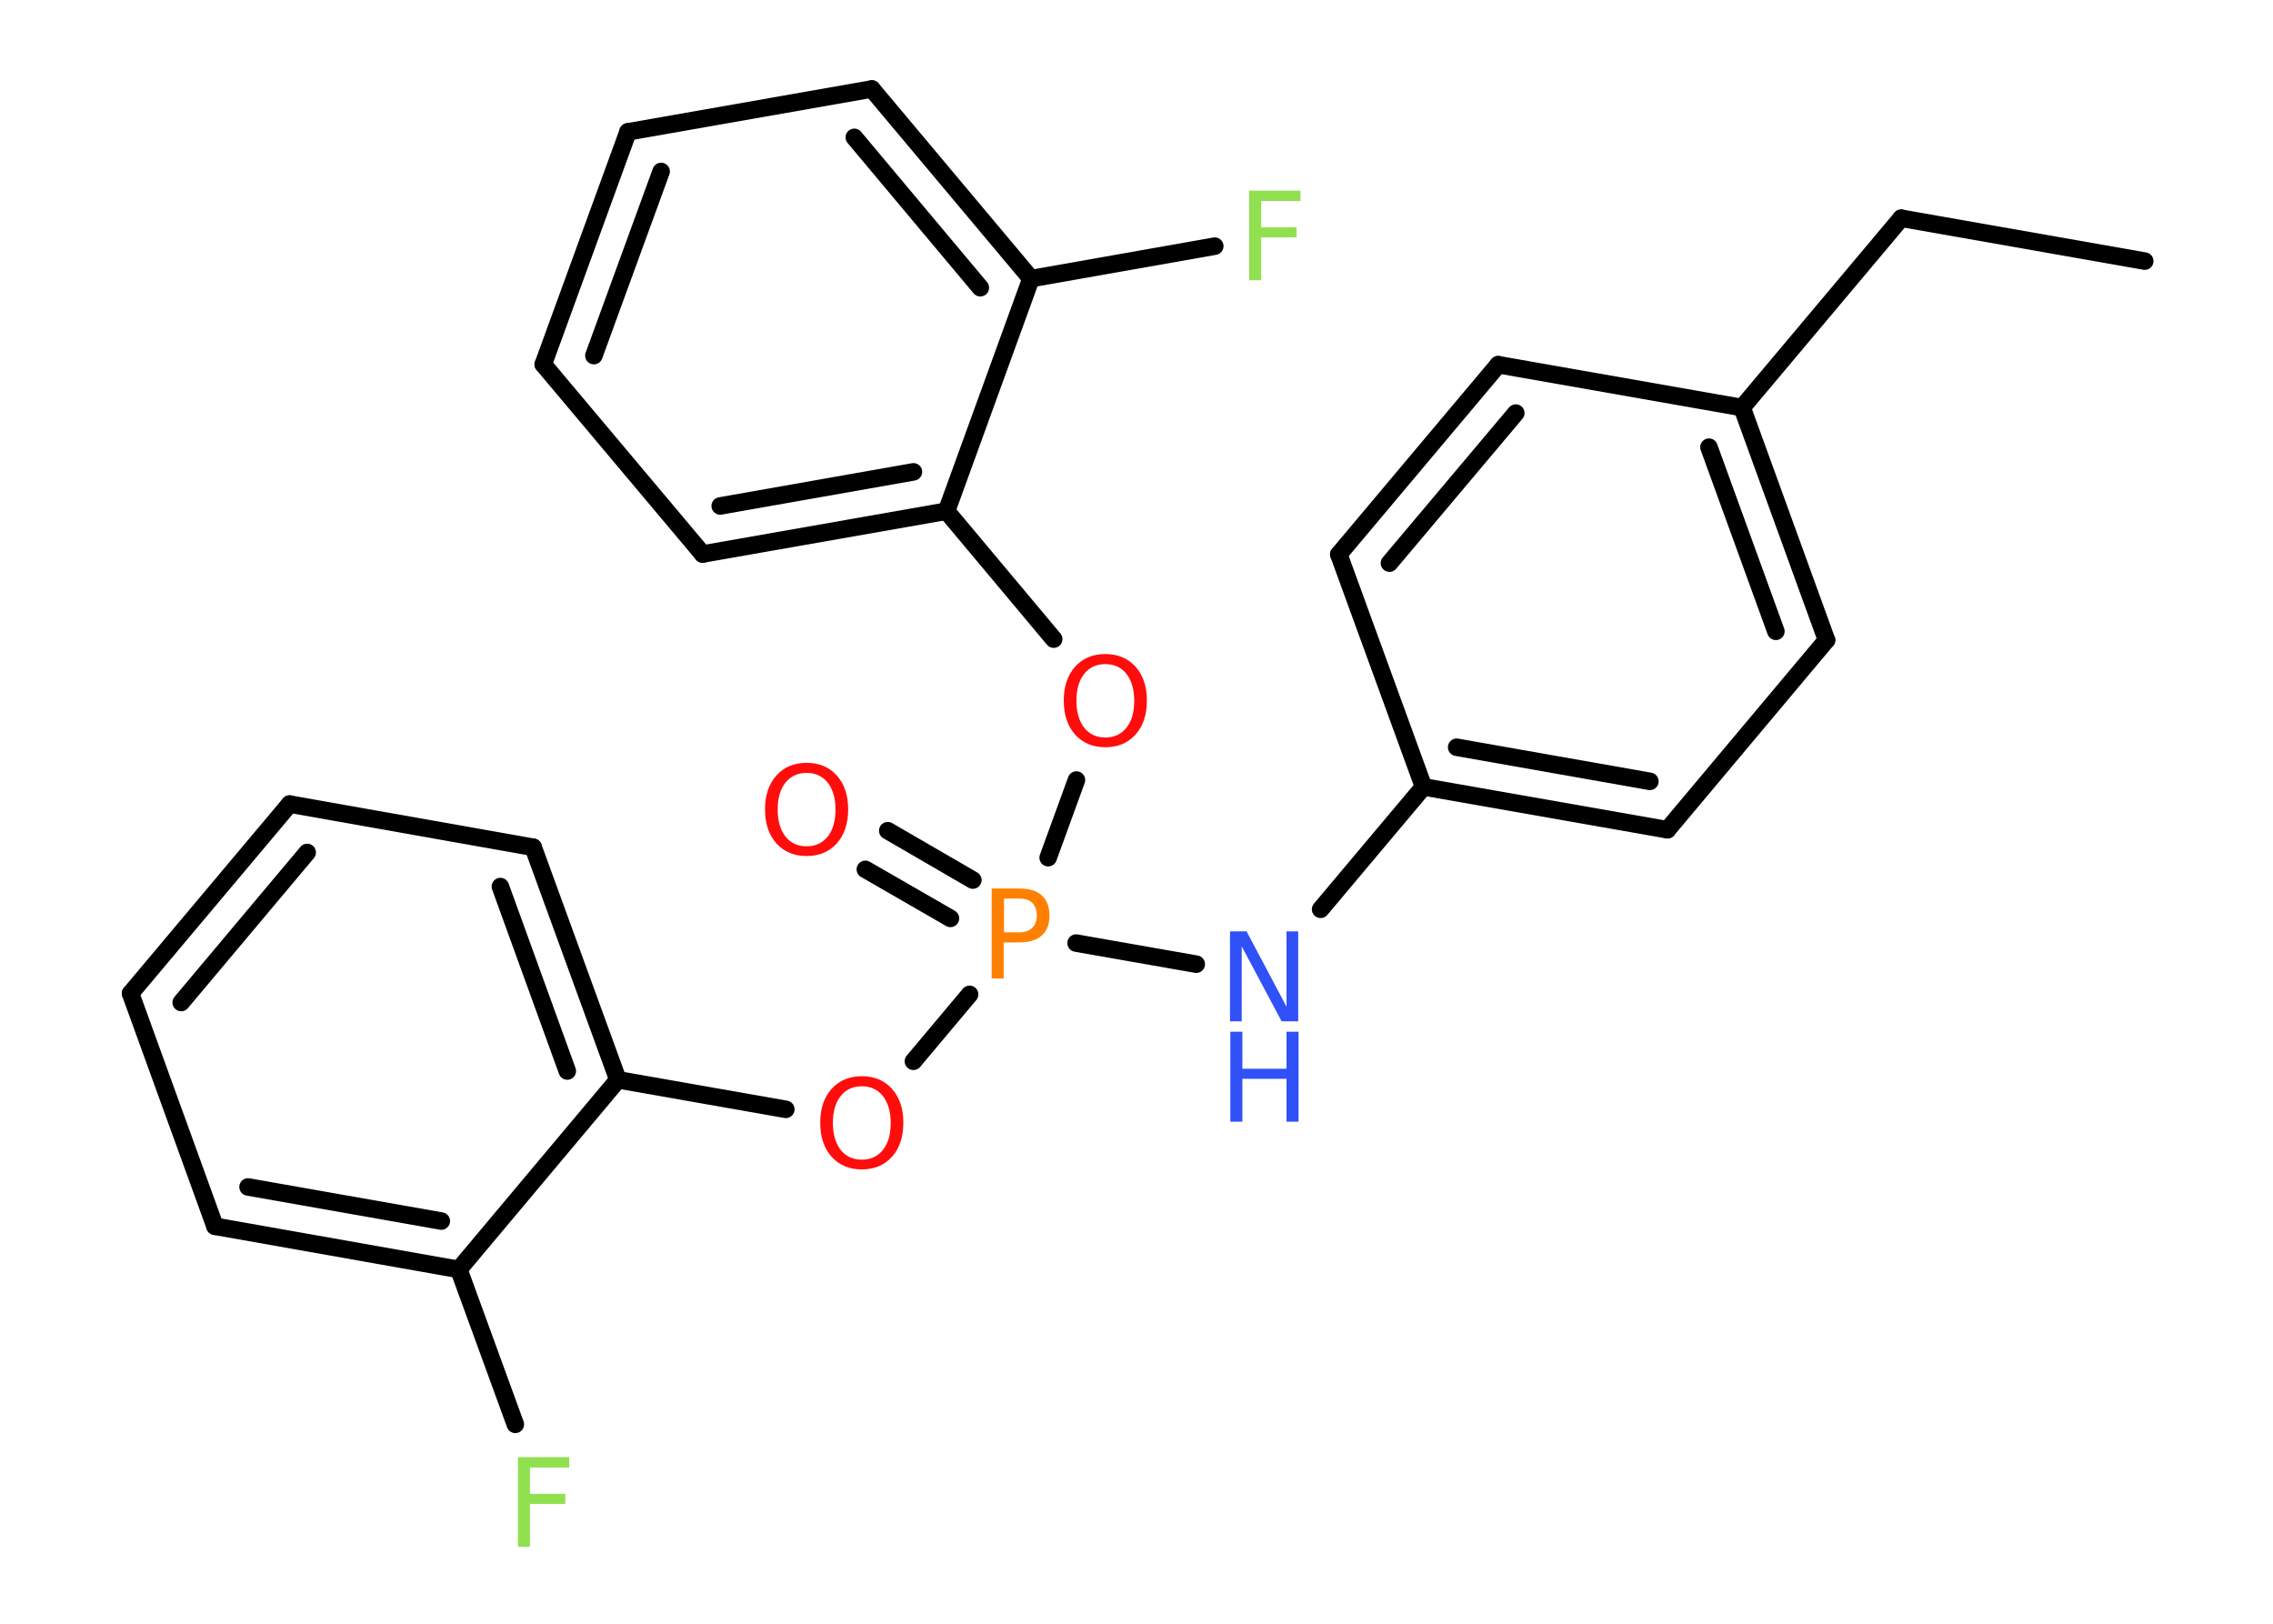 <?xml version='1.0' encoding='UTF-8'?>
<!DOCTYPE svg PUBLIC "-//W3C//DTD SVG 1.1//EN" "http://www.w3.org/Graphics/SVG/1.1/DTD/svg11.dtd">
<svg version='1.2' xmlns='http://www.w3.org/2000/svg' xmlns:xlink='http://www.w3.org/1999/xlink' width='70.0mm' height='50.0mm' viewBox='0 0 70.0 50.0'>
  <desc>Generated by the Chemistry Development Kit (http://github.com/cdk)</desc>
  <g stroke-linecap='round' stroke-linejoin='round' stroke='#000000' stroke-width='.54' fill='#FF0D0D'>
    <rect x='.0' y='.0' width='70.0' height='50.0' fill='#FFFFFF' stroke='none'/>
    <g id='mol1' class='mol'>
      <line id='mol1bnd1' class='bond' x1='66.05' y1='8.04' x2='58.55' y2='6.72'/>
      <line id='mol1bnd2' class='bond' x1='58.55' y1='6.72' x2='53.65' y2='12.55'/>
      <g id='mol1bnd3' class='bond'>
        <line x1='56.25' y1='19.71' x2='53.65' y2='12.55'/>
        <line x1='54.69' y1='19.44' x2='52.63' y2='13.77'/>
      </g>
      <line id='mol1bnd4' class='bond' x1='56.25' y1='19.71' x2='51.35' y2='25.55'/>
      <g id='mol1bnd5' class='bond'>
        <line x1='43.84' y1='24.23' x2='51.35' y2='25.55'/>
        <line x1='44.86' y1='23.01' x2='50.81' y2='24.06'/>
      </g>
      <line id='mol1bnd6' class='bond' x1='43.84' y1='24.23' x2='40.67' y2='28.0'/>
      <line id='mol1bnd7' class='bond' x1='36.84' y1='29.69' x2='33.14' y2='29.04'/>
      <g id='mol1bnd8' class='bond'>
        <line x1='29.27' y1='28.28' x2='26.65' y2='26.77'/>
        <line x1='29.96' y1='27.1' x2='27.34' y2='25.58'/>
      </g>
      <line id='mol1bnd9' class='bond' x1='29.86' y1='30.62' x2='28.13' y2='32.68'/>
      <line id='mol1bnd10' class='bond' x1='24.2' y1='34.16' x2='19.03' y2='33.25'/>
      <g id='mol1bnd11' class='bond'>
        <line x1='19.03' y1='33.25' x2='16.42' y2='26.09'/>
        <line x1='17.47' y1='32.98' x2='15.41' y2='27.3'/>
      </g>
      <line id='mol1bnd12' class='bond' x1='16.42' y1='26.09' x2='8.92' y2='24.76'/>
      <g id='mol1bnd13' class='bond'>
        <line x1='8.92' y1='24.76' x2='4.02' y2='30.59'/>
        <line x1='9.46' y1='26.25' x2='5.58' y2='30.87'/>
      </g>
      <line id='mol1bnd14' class='bond' x1='4.02' y1='30.59' x2='6.62' y2='37.76'/>
      <g id='mol1bnd15' class='bond'>
        <line x1='6.62' y1='37.76' x2='14.13' y2='39.09'/>
        <line x1='7.64' y1='36.55' x2='13.59' y2='37.6'/>
      </g>
      <line id='mol1bnd16' class='bond' x1='19.03' y1='33.25' x2='14.13' y2='39.09'/>
      <line id='mol1bnd17' class='bond' x1='14.13' y1='39.09' x2='15.87' y2='43.86'/>
      <line id='mol1bnd18' class='bond' x1='32.28' y1='26.41' x2='33.15' y2='24.02'/>
      <line id='mol1bnd19' class='bond' x1='32.45' y1='19.68' x2='29.15' y2='15.74'/>
      <g id='mol1bnd20' class='bond'>
        <line x1='21.64' y1='17.06' x2='29.15' y2='15.74'/>
        <line x1='22.18' y1='15.58' x2='28.13' y2='14.53'/>
      </g>
      <line id='mol1bnd21' class='bond' x1='21.64' y1='17.06' x2='16.73' y2='11.22'/>
      <g id='mol1bnd22' class='bond'>
        <line x1='19.34' y1='4.06' x2='16.73' y2='11.22'/>
        <line x1='20.36' y1='5.28' x2='18.29' y2='10.95'/>
      </g>
      <line id='mol1bnd23' class='bond' x1='19.34' y1='4.06' x2='26.85' y2='2.74'/>
      <g id='mol1bnd24' class='bond'>
        <line x1='31.75' y1='8.58' x2='26.85' y2='2.74'/>
        <line x1='30.19' y1='8.86' x2='26.31' y2='4.23'/>
      </g>
      <line id='mol1bnd25' class='bond' x1='29.15' y1='15.74' x2='31.75' y2='8.58'/>
      <line id='mol1bnd26' class='bond' x1='31.75' y1='8.58' x2='37.41' y2='7.58'/>
      <line id='mol1bnd27' class='bond' x1='43.84' y1='24.23' x2='41.23' y2='17.07'/>
      <g id='mol1bnd28' class='bond'>
        <line x1='46.14' y1='11.23' x2='41.23' y2='17.07'/>
        <line x1='46.68' y1='12.72' x2='42.79' y2='17.34'/>
      </g>
      <line id='mol1bnd29' class='bond' x1='53.65' y1='12.55' x2='46.14' y2='11.23'/>
      <g id='mol1atm7' class='atom'>
        <path d='M37.89 28.68h.5l1.23 2.32v-2.32h.36v2.77h-.51l-1.23 -2.31v2.31h-.36v-2.77z' stroke='none' fill='#3050F8'/>
        <path d='M37.89 31.77h.37v1.14h1.36v-1.14h.37v2.77h-.37v-1.32h-1.36v1.32h-.37v-2.77z' stroke='none' fill='#3050F8'/>
      </g>
      <path id='mol1atm8' class='atom' d='M30.92 27.67v1.04h.47q.26 .0 .4 -.14q.14 -.14 .14 -.38q.0 -.25 -.14 -.39q-.14 -.13 -.4 -.13h-.47zM30.54 27.36h.84q.47 .0 .7 .21q.24 .21 .24 .62q.0 .41 -.24 .62q-.24 .21 -.7 .21h-.47v1.11h-.37v-2.77z' stroke='none' fill='#FF8000'/>
      <path id='mol1atm9' class='atom' d='M24.84 23.8q-.41 .0 -.65 .3q-.24 .3 -.24 .83q.0 .52 .24 .83q.24 .3 .65 .3q.41 .0 .65 -.3q.24 -.3 .24 -.83q.0 -.52 -.24 -.83q-.24 -.3 -.65 -.3zM24.84 23.49q.58 .0 .93 .39q.35 .39 .35 1.04q.0 .66 -.35 1.05q-.35 .39 -.93 .39q-.58 .0 -.93 -.39q-.35 -.39 -.35 -1.05q.0 -.65 .35 -1.04q.35 -.39 .93 -.39z' stroke='none'/>
      <path id='mol1atm10' class='atom' d='M26.54 33.45q-.41 .0 -.65 .3q-.24 .3 -.24 .83q.0 .52 .24 .83q.24 .3 .65 .3q.41 .0 .65 -.3q.24 -.3 .24 -.83q.0 -.52 -.24 -.83q-.24 -.3 -.65 -.3zM26.54 33.14q.58 .0 .93 .39q.35 .39 .35 1.04q.0 .66 -.35 1.05q-.35 .39 -.93 .39q-.58 .0 -.93 -.39q-.35 -.39 -.35 -1.05q.0 -.65 .35 -1.04q.35 -.39 .93 -.39z' stroke='none'/>
      <path id='mol1atm17' class='atom' d='M15.94 44.87h1.59v.32h-1.21v.81h1.09v.31h-1.09v1.32h-.37v-2.77z' stroke='none' fill='#90E050'/>
      <path id='mol1atm18' class='atom' d='M34.04 20.45q-.41 .0 -.65 .3q-.24 .3 -.24 .83q.0 .52 .24 .83q.24 .3 .65 .3q.41 .0 .65 -.3q.24 -.3 .24 -.83q.0 -.52 -.24 -.83q-.24 -.3 -.65 -.3zM34.04 20.14q.58 .0 .93 .39q.35 .39 .35 1.04q.0 .66 -.35 1.05q-.35 .39 -.93 .39q-.58 .0 -.93 -.39q-.35 -.39 -.35 -1.05q.0 -.65 .35 -1.04q.35 -.39 .93 -.39z' stroke='none'/>
      <path id='mol1atm25' class='atom' d='M38.46 5.87h1.59v.32h-1.21v.81h1.09v.31h-1.09v1.32h-.37v-2.77z' stroke='none' fill='#90E050'/>
    </g>
  </g>
</svg>
